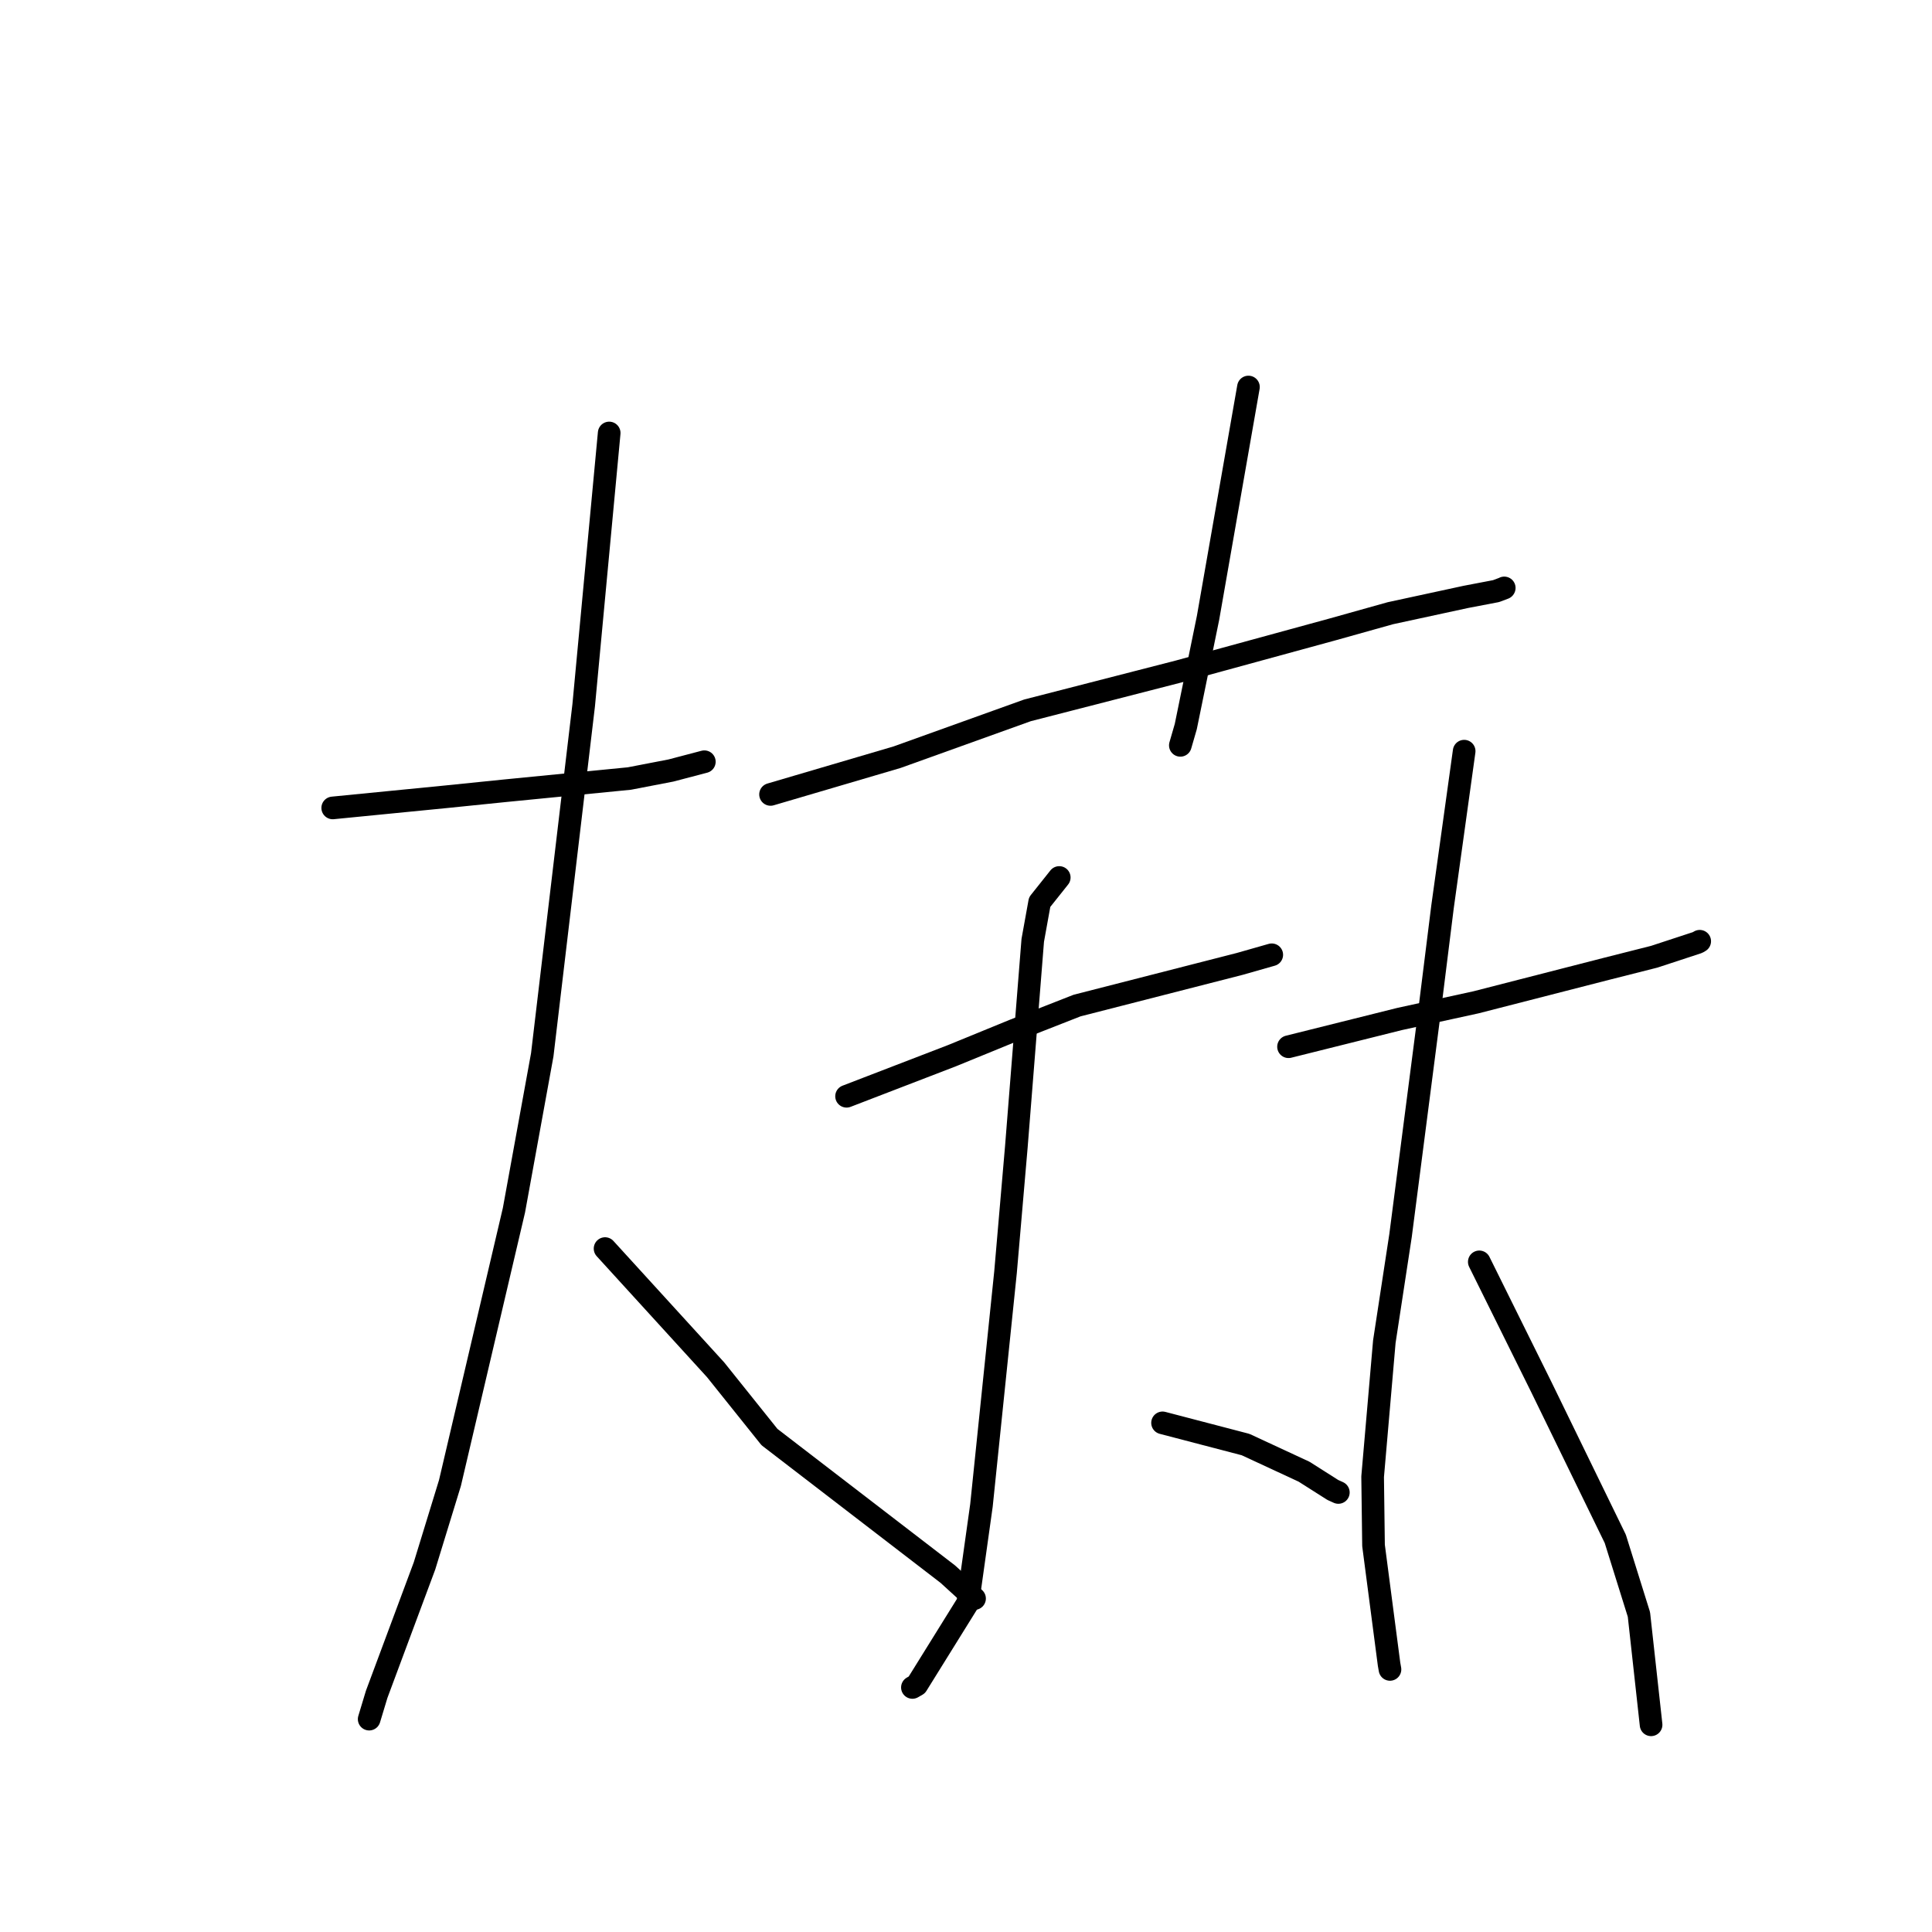 <?xml version="1.0" standalone="no"?>
    <svg width="256" height="256" xmlns="http://www.w3.org/2000/svg" version="1.1">
    <polyline stroke="black" stroke-width="3" stroke-linecap="round" fill="transparent" stroke-linejoin="round" points="44.087 107.054 51.642 106.31 59.196 105.566 66.855 104.785 83.394 103.159 88.896 102.098 92.926 101.039 93.329 100.933 " />
        <polyline stroke="black" stroke-width="3" stroke-linecap="round" fill="transparent" stroke-linejoin="round" points="80.721 57.373 79.031 75.41 77.342 93.447 71.851 139.767 68.101 160.361 59.622 196.503 56.249 207.491 49.913 224.502 49.008 227.495 48.917 227.794 " />
        <polyline stroke="black" stroke-width="3" stroke-linecap="round" fill="transparent" stroke-linejoin="round" points="80.174 165.443 87.497 173.471 94.82 181.5 101.959 190.417 125.587 208.581 129.11 211.792 129.133 211.813 " />
        <polyline stroke="black" stroke-width="3" stroke-linecap="round" fill="transparent" stroke-linejoin="round" points="165.426 51.282 162.748 66.576 160.071 81.869 157.124 96.268 156.402 98.762 " />
        <polyline stroke="black" stroke-width="3" stroke-linecap="round" fill="transparent" stroke-linejoin="round" points="102.101 105.266 110.483 102.8 118.865 100.333 136.148 94.125 156.159 88.981 176.613 83.389 184.229 81.255 194.226 79.093 198.241 78.325 199.31 77.922 199.321 77.903 " />
        <polyline stroke="black" stroke-width="3" stroke-linecap="round" fill="transparent" stroke-linejoin="round" points="112.174 145.261 119.169 142.567 126.164 139.874 134.296 136.544 142.715 133.242 164.273 127.722 168.214 126.599 168.515 126.514 " />
        <polyline stroke="black" stroke-width="3" stroke-linecap="round" fill="transparent" stroke-linejoin="round" points="140.356 116.272 139.059 117.902 137.761 119.532 136.844 124.604 134.668 151.994 133.237 168.58 130.048 199.469 128.234 212.398 121.484 223.259 120.899 223.595 " />
        <polyline stroke="black" stroke-width="3" stroke-linecap="round" fill="transparent" stroke-linejoin="round" points="154.044 188.537 159.544 189.974 165.044 191.411 172.792 195.006 176.608 197.429 177.338 197.759 " />
        <polyline stroke="black" stroke-width="3" stroke-linecap="round" fill="transparent" stroke-linejoin="round" points="170.737 138.698 178.097 136.86 185.456 135.022 195.578 132.811 212.82 128.386 219.191 126.773 224.935 124.888 225.204 124.73 225.221 124.72 " />
        <polyline stroke="black" stroke-width="3" stroke-linecap="round" fill="transparent" stroke-linejoin="round" points="194.009 99.534 192.575 109.853 191.14 120.172 189.281 135.085 185.578 163.725 183.431 177.774 181.881 195.676 181.999 204.779 184.055 220.499 184.179 221.206 " />
        <polyline stroke="black" stroke-width="3" stroke-linecap="round" fill="transparent" stroke-linejoin="round" points="196.014 167.203 200.113 175.475 204.212 183.748 214.033 203.904 217.166 213.925 218.631 227.216 218.777 228.545 " />
        </svg>